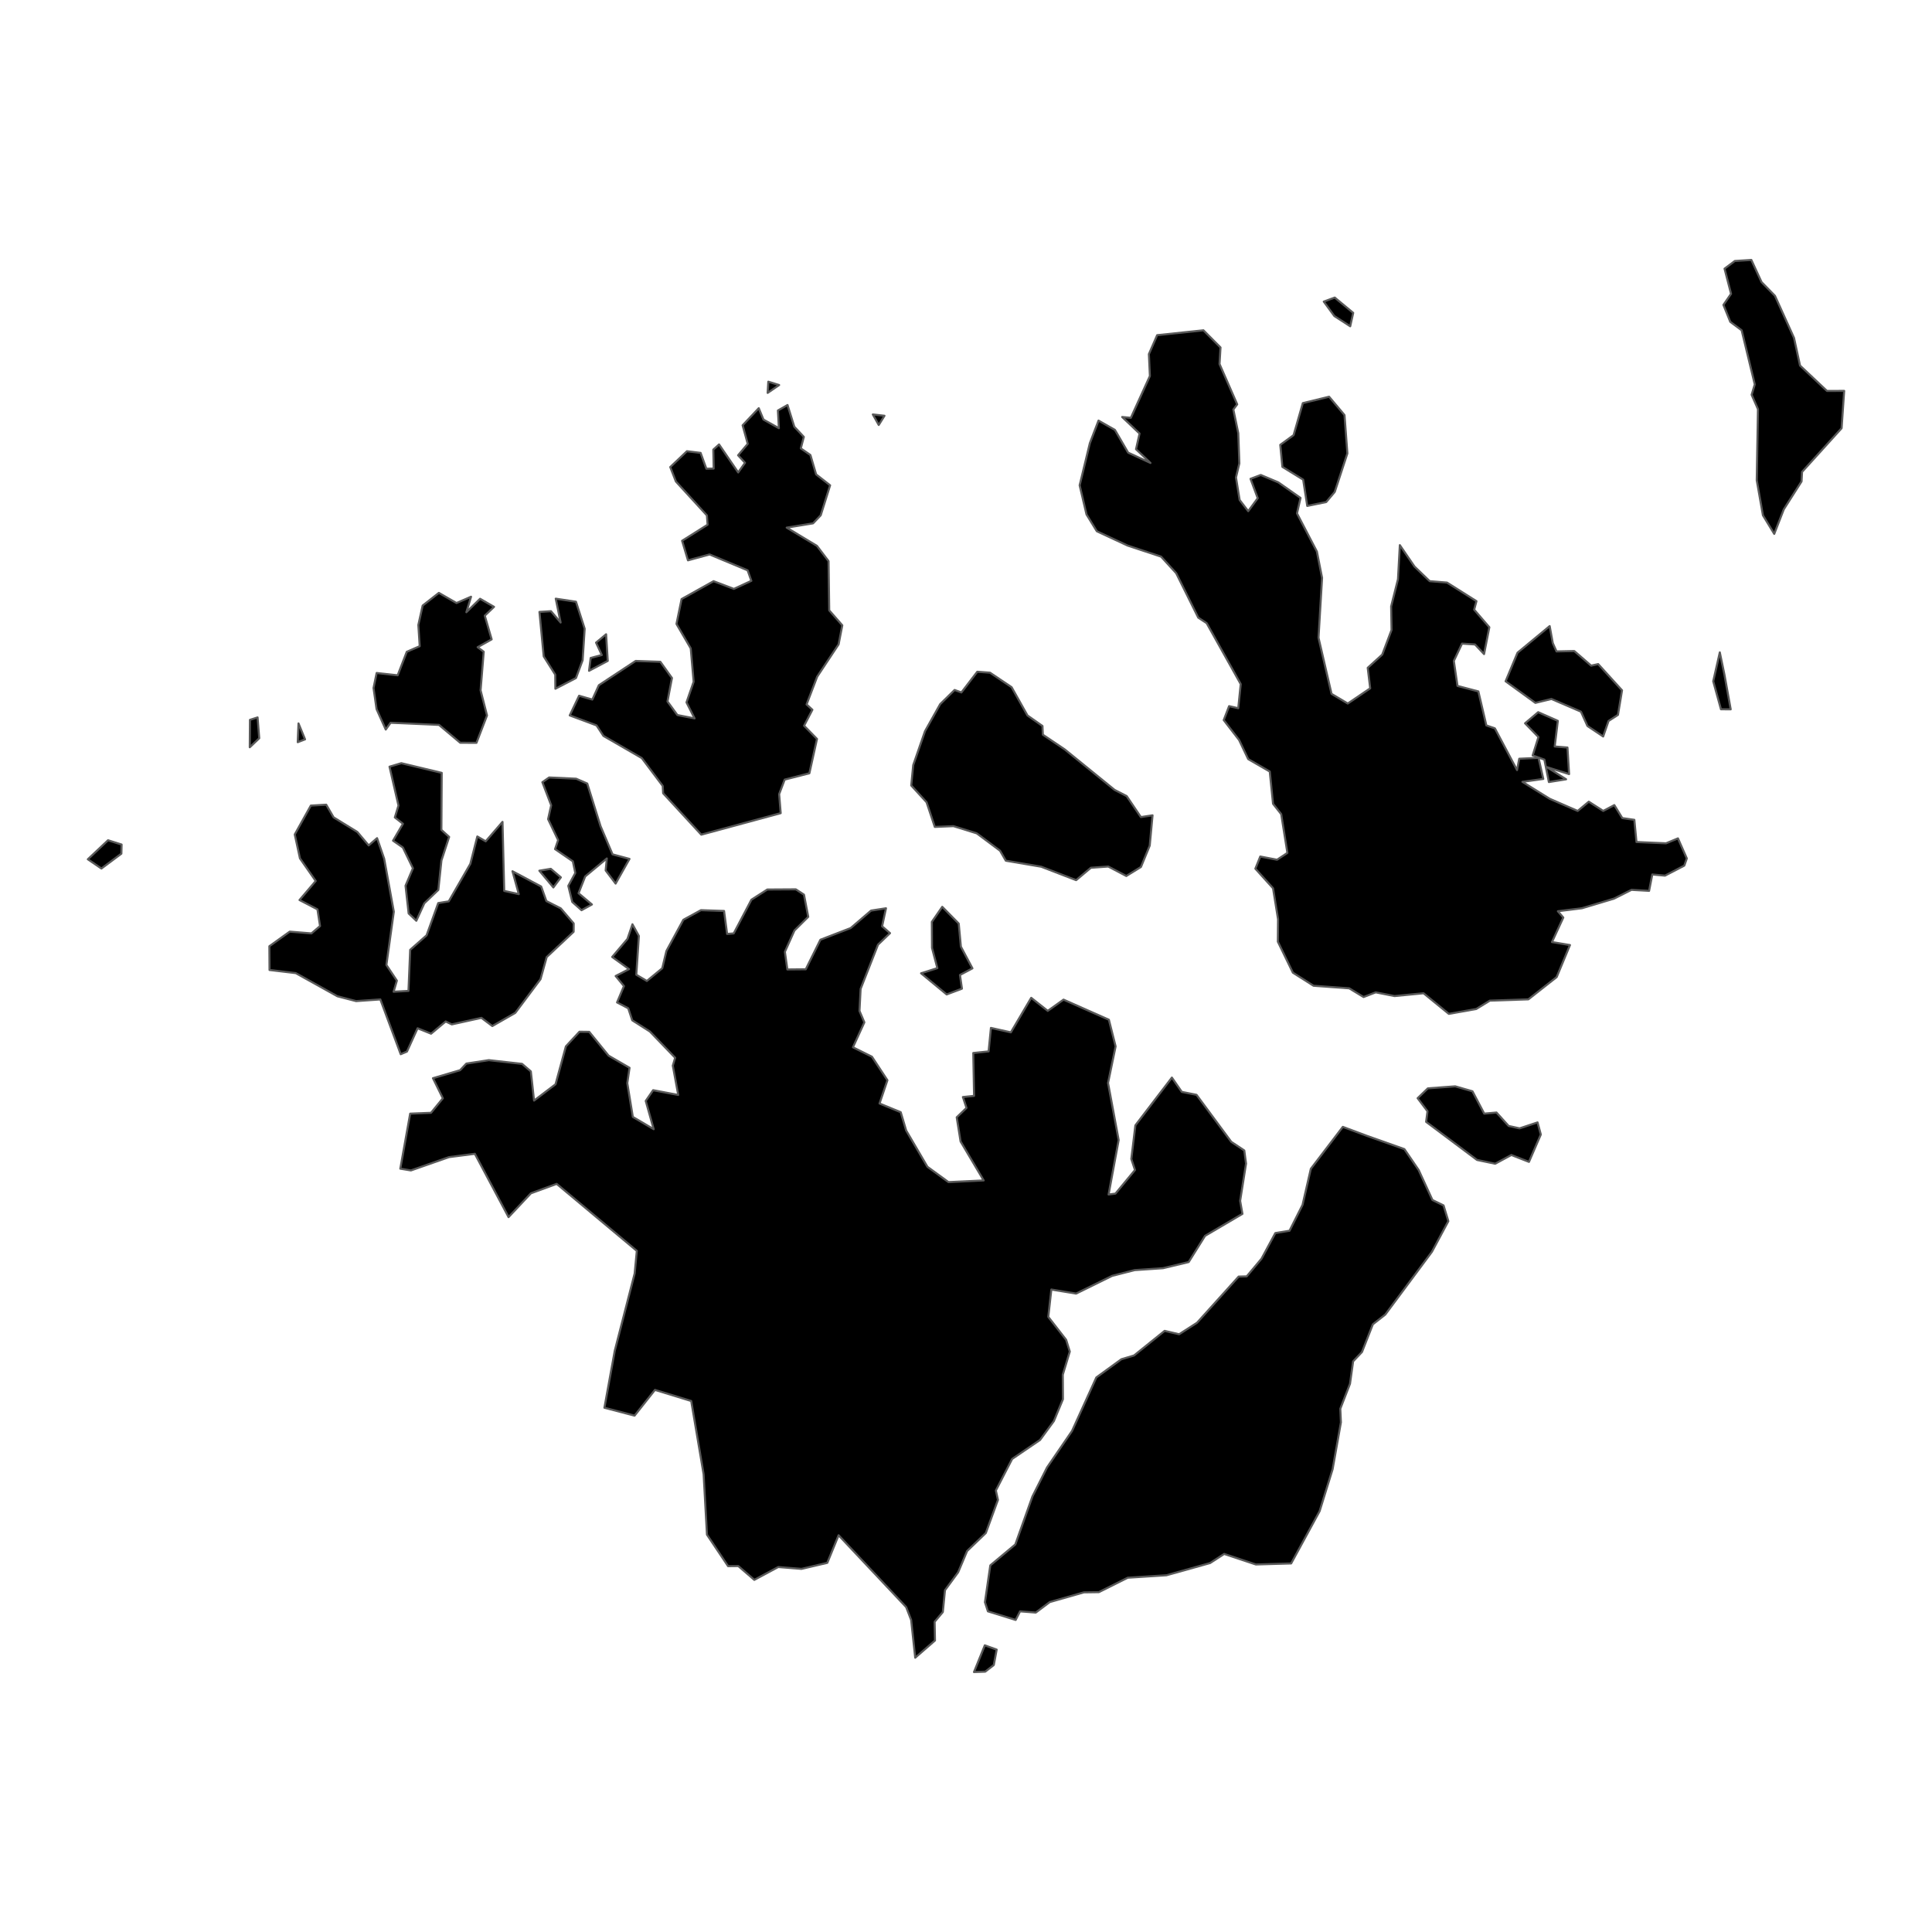 <?xml version='1.0' encoding='UTF-8' ?>
<svg xmlns='http://www.w3.org/2000/svg' xmlns:xlink='http://www.w3.org/1999/xlink' class='svglite' width='1008.00pt' height='1008.00pt' viewBox='0 0 1008.00 1008.00'>
<defs>
  <style type='text/css'><![CDATA[
    .svglite line, .svglite polyline, .svglite polygon, .svglite path, .svglite rect, .svglite circle {
      fill: none;
      stroke: #000000;
      stroke-linecap: round;
      stroke-linejoin: round;
      stroke-miterlimit: 10.00;
    }
    .svglite text {
      white-space: pre;
    }
  ]]></style>
</defs>
<rect width='100%' height='100%' style='stroke: none; fill: none;'/>
<defs>
  <clipPath id='cpMC4wMHwxMDA4LjAwfDAuMDB8MTAwOC4wMA=='>
    <rect x='0.00' y='0.00' width='1008.00' height='1008.00' />
  </clipPath>
</defs>
<g clip-path='url(#cpMC4wMHwxMDA4LjAwfDAuMDB8MTAwOC4wMA==)'>
</g>
<defs>
  <clipPath id='cpMC4wMHwxMDA4LjAwfDk4Ljc4fDkwOS4yMg=='>
    <rect x='0.00' y='98.78' width='1008.00' height='810.44' />
  </clipPath>
</defs>
<g clip-path='url(#cpMC4wMHwxMDA4LjAwfDk4Ljc4fDkwOS4yMg==)'>
<path d='M 514.04 872.17 L 508.16 872.38 L 513.81 858.43 L 520.01 860.67 L 518.50 868.71 L 514.04 872.17 Z' style='fill-rule: evenodd; fill: #000000; stroke-width: 1.07; stroke: #595959; stroke-linecap: butt;' />
<path d='M 713.39 592.70 L 732.72 599.54 L 740.15 610.41 L 747.37 626.10 L 753.16 628.92 L 755.66 637.13 L 747.10 653.10 L 722.75 685.87 L 716.27 690.95 L 710.60 705.40 L 705.98 710.26 L 704.35 721.97 L 699.29 734.98 L 699.61 742.10 L 695.28 766.54 L 688.49 788.45 L 673.65 815.71 L 655.24 816.25 L 638.69 810.75 L 631.35 815.51 L 608.56 821.88 L 588.38 823.16 L 573.32 830.69 L 565.48 830.80 L 547.69 835.87 L 540.40 841.35 L 532.21 840.70 L 529.91 845.19 L 515.43 840.70 L 513.88 835.94 L 516.68 816.71 L 529.73 805.80 L 538.67 780.72 L 546.27 765.64 L 559.32 746.58 L 571.99 718.67 L 585.08 709.16 L 591.67 707.21 L 607.63 694.36 L 615.19 696.13 L 624.52 690.14 L 646.25 666.04 L 650.45 665.93 L 658.17 656.72 L 665.39 643.34 L 672.79 642.13 L 679.59 628.62 L 683.91 609.81 L 700.60 587.93 L 713.39 592.70 Z' style='fill-rule: evenodd; fill: #000000; stroke-width: 1.07; stroke: #595959; stroke-linecap: butt;' />
<path d='M 759.24 566.78 L 768.25 569.37 L 774.38 581.02 L 780.77 580.44 L 787.11 587.45 L 792.82 588.71 L 802.20 585.60 L 803.91 591.92 L 797.72 606.20 L 788.52 602.61 L 780.08 607.17 L 770.61 605.19 L 744.06 585.31 L 744.78 579.80 L 739.63 572.97 L 744.97 567.83 L 759.24 566.78 Z' style='fill-rule: evenodd; fill: #000000; stroke-width: 1.07; stroke: #595959; stroke-linecap: butt;' />
<path d='M 56.36 438.39 L 63.44 440.63 L 63.33 445.39 L 52.91 453.15 L 45.82 448.32 L 56.36 438.39 Z' style='fill-rule: evenodd; fill: #000000; stroke-width: 1.07; stroke: #595959; stroke-linecap: butt;' />
<path d='M 696.38 155.25 L 706.02 163.24 L 704.46 170.23 L 696.17 164.88 L 690.66 157.35 L 696.38 155.25 Z' style='fill-rule: evenodd; fill: #000000; stroke-width: 1.07; stroke: #595959; stroke-linecap: butt;' />
<path d='M 899.68 351.84 L 902.98 370.09 L 897.89 370.06 L 893.85 355.44 L 897.29 340.36 L 899.68 351.84 Z' style='fill-rule: evenodd; fill: #000000; stroke-width: 1.07; stroke: #595959; stroke-linecap: butt;' />
<path d='M 693.44 206.99 L 701.48 216.55 L 702.98 236.56 L 696.40 256.64 L 691.92 261.95 L 682.04 263.96 L 679.91 250.26 L 669.07 243.59 L 667.96 232.09 L 674.92 227.02 L 679.73 210.32 L 693.44 206.99 Z' style='fill-rule: evenodd; fill: #000000; stroke-width: 1.07; stroke: #595959; stroke-linecap: butt;' />
<path d='M 406.51 200.89 L 400.51 204.99 L 400.85 199.13 L 406.51 200.89 Z' style='fill-rule: evenodd; fill: #000000; stroke-width: 1.07; stroke: #595959; stroke-linecap: butt;' />
<path d='M 461.47 216.92 L 458.47 221.73 L 455.38 216.23 L 461.47 216.92 Z' style='fill-rule: evenodd; fill: #000000; stroke-width: 1.07; stroke: #595959; stroke-linecap: butt;' />
<path d='M 913.75 135.62 L 919.08 147.20 L 926.07 154.34 L 936.01 176.30 L 939.15 190.73 L 953.21 203.97 L 962.18 203.94 L 960.83 223.43 L 940.21 246.20 L 939.94 251.19 L 930.67 265.75 L 925.69 278.56 L 919.79 268.87 L 916.56 250.58 L 917.20 213.47 L 913.89 205.97 L 915.53 200.56 L 908.69 172.32 L 902.76 167.92 L 899.17 159.07 L 903.16 153.30 L 899.76 140.18 L 905.13 136.16 L 913.75 135.62 Z' style='fill-rule: evenodd; fill: #000000; stroke-width: 1.07; stroke: #595959; stroke-linecap: butt;' />
<path d='M 477.50 864.89 L 475.38 845.21 L 472.79 838.50 L 437.53 801.01 L 431.63 815.40 L 418.17 818.55 L 406.05 817.58 L 393.55 824.28 L 385.20 817.07 L 379.86 817.13 L 368.85 800.69 L 367.10 769.14 L 360.64 730.96 L 341.72 725.17 L 331.08 738.60 L 315.34 734.48 L 320.74 704.76 L 331.13 664.39 L 332.25 652.63 L 290.43 617.67 L 276.99 622.60 L 265.33 635.02 L 247.75 601.98 L 234.24 603.72 L 214.40 610.66 L 208.85 609.75 L 214.00 581.03 L 224.87 580.59 L 231.06 573.03 L 225.89 562.54 L 240.05 558.36 L 243.31 554.91 L 255.02 553.12 L 272.38 555.06 L 276.96 558.98 L 278.64 574.21 L 289.85 565.70 L 295.24 545.93 L 302.32 538.29 L 307.42 538.35 L 317.54 550.79 L 328.46 557.11 L 327.28 565.10 L 330.17 582.74 L 341.07 589.15 L 336.90 574.40 L 340.76 568.79 L 353.85 571.27 L 351.03 555.99 L 352.25 551.88 L 339.05 538.17 L 329.86 532.34 L 327.77 526.05 L 321.94 523.01 L 325.53 514.48 L 321.21 509.22 L 328.19 505.63 L 319.39 499.29 L 327.37 489.88 L 329.97 482.23 L 333.33 488.32 L 331.99 508.55 L 337.49 511.81 L 345.52 505.18 L 347.69 496.16 L 356.53 479.88 L 365.71 474.87 L 377.77 475.28 L 379.36 487.26 L 382.80 487.00 L 392.05 469.40 L 400.33 464.09 L 415.21 464.00 L 419.47 466.78 L 421.69 478.34 L 414.49 485.49 L 409.51 496.59 L 410.80 505.80 L 420.40 505.71 L 428.03 490.30 L 443.84 484.20 L 454.46 475.09 L 462.26 473.88 L 460.23 483.28 L 464.36 486.86 L 458.09 492.88 L 449.02 515.94 L 448.43 527.43 L 450.97 533.40 L 445.02 546.41 L 454.92 551.32 L 463.00 563.60 L 458.89 575.74 L 469.95 580.28 L 472.78 589.81 L 483.87 608.75 L 494.86 616.75 L 513.23 615.88 L 501.17 595.54 L 499.15 582.95 L 504.25 578.03 L 502.38 572.36 L 508.21 571.76 L 507.79 549.39 L 515.79 548.56 L 517.00 536.30 L 527.40 538.62 L 538.02 520.60 L 546.66 527.41 L 554.88 521.54 L 578.55 532.04 L 582.06 545.93 L 578.11 565.03 L 583.65 594.82 L 578.39 623.22 L 581.97 622.76 L 592.16 610.44 L 590.24 604.69 L 592.37 587.13 L 611.42 562.21 L 616.59 569.68 L 624.28 571.21 L 642.39 595.72 L 649.20 600.26 L 650.11 607.09 L 647.03 626.53 L 648.23 633.32 L 628.74 644.78 L 620.18 658.47 L 606.80 661.67 L 591.99 662.67 L 580.21 665.68 L 561.43 674.92 L 548.53 672.80 L 546.93 687.07 L 556.25 699.03 L 558.16 705.16 L 554.50 717.23 L 554.57 730.04 L 549.86 741.42 L 542.64 751.28 L 528.08 761.19 L 519.58 777.65 L 520.67 782.54 L 514.34 799.84 L 504.58 809.22 L 499.91 820.31 L 493.03 829.69 L 491.91 841.07 L 487.64 846.15 L 487.82 855.92 L 477.50 864.89 Z' style='fill-rule: evenodd; fill: #000000; stroke-width: 1.07; stroke: #595959; stroke-linecap: butt;' />
<path d='M 501.33 493.90 L 507.36 505.23 L 500.85 508.69 L 501.89 515.83 L 493.91 518.84 L 480.55 507.80 L 489.05 505.11 L 486.26 494.56 L 486.18 480.99 L 491.61 473.12 L 500.21 481.86 L 501.33 493.90 Z' style='fill-rule: evenodd; fill: #000000; stroke-width: 1.07; stroke: #595959; stroke-linecap: butt;' />
<path d='M 287.37 453.29 L 292.63 457.76 L 288.71 463.01 L 281.40 454.28 L 287.37 453.29 Z' style='fill-rule: evenodd; fill: #000000; stroke-width: 1.07; stroke: #595959; stroke-linecap: butt;' />
<path d='M 802.53 371.57 L 812.78 376.10 L 811.15 389.47 L 817.81 390.01 L 818.66 403.88 L 807.02 400.21 L 817.10 406.59 L 808.11 408.03 L 805.76 396.32 L 799.65 394.14 L 802.66 384.55 L 795.67 377.37 L 802.53 371.57 Z' style='fill-rule: evenodd; fill: #000000; stroke-width: 1.07; stroke: #595959; stroke-linecap: butt;' />
<path d='M 159.16 385.75 L 155.34 387.23 L 155.74 377.43 L 159.16 385.75 Z' style='fill-rule: evenodd; fill: #000000; stroke-width: 1.07; stroke: #595959; stroke-linecap: butt;' />
<path d='M 134.39 374.30 L 135.26 385.18 L 130.31 389.88 L 130.41 375.58 L 134.39 374.30 Z' style='fill-rule: evenodd; fill: #000000; stroke-width: 1.07; stroke: #595959; stroke-linecap: butt;' />
<path d='M 300.51 313.94 L 305.05 328.03 L 303.98 344.46 L 300.51 353.77 L 289.76 359.34 L 289.70 352.00 L 283.67 342.46 L 281.45 319.26 L 287.47 318.88 L 292.50 324.79 L 289.95 312.35 L 300.51 313.94 Z' style='fill-rule: evenodd; fill: #000000; stroke-width: 1.07; stroke: #595959; stroke-linecap: butt;' />
<path d='M 316.23 330.92 L 317.09 344.82 L 307.32 349.99 L 308.18 343.27 L 313.99 341.76 L 310.98 335.28 L 316.23 330.92 Z' style='fill-rule: evenodd; fill: #000000; stroke-width: 1.07; stroke: #595959; stroke-linecap: butt;' />
<path d='M 245.77 311.33 L 243.32 319.42 L 250.47 312.40 L 257.76 316.61 L 252.93 321.22 L 256.52 333.58 L 249.20 337.67 L 252.38 340.04 L 250.74 360.15 L 254.10 373.28 L 248.59 387.56 L 240.12 387.53 L 229.04 378.21 L 203.80 377.09 L 201.26 380.64 L 196.47 369.98 L 194.88 358.96 L 196.51 351.12 L 207.48 352.33 L 212.23 340.06 L 218.98 337.14 L 218.26 326.08 L 220.51 315.95 L 228.97 309.33 L 238.18 314.62 L 245.77 311.33 Z' style='fill-rule: evenodd; fill: #000000; stroke-width: 1.07; stroke: #595959; stroke-linecap: butt;' />
<path d='M 209.06 550.02 L 198.44 521.44 L 185.79 522.32 L 176.04 519.80 L 154.32 507.72 L 140.62 506.08 L 140.54 493.68 L 151.17 486.06 L 162.49 486.99 L 166.98 483.15 L 165.63 474.45 L 156.26 469.58 L 164.72 459.65 L 156.50 447.85 L 153.78 435.37 L 162.17 420.30 L 170.21 419.84 L 174.05 426.45 L 186.45 434.07 L 192.35 441.08 L 196.73 437.29 L 200.45 448.05 L 205.47 475.67 L 201.60 503.45 L 207.06 511.64 L 205.37 517.42 L 213.11 516.99 L 214.01 495.55 L 222.57 487.99 L 228.64 471.17 L 234.12 470.28 L 245.39 450.71 L 249.03 436.42 L 253.41 438.95 L 262.18 428.80 L 263.07 464.82 L 270.67 466.50 L 267.38 454.56 L 282.36 462.54 L 285.07 470.12 L 292.58 473.94 L 299.32 481.80 L 299.28 486.16 L 285.23 499.34 L 282.01 510.88 L 268.85 528.46 L 256.86 535.33 L 251.17 531.05 L 235.71 534.47 L 232.54 532.94 L 224.91 539.32 L 217.87 536.49 L 212.32 548.66 L 209.06 550.02 Z' style='fill-rule: evenodd; fill: #000000; stroke-width: 1.07; stroke: #595959; stroke-linecap: butt;' />
<path d='M 209.38 398.18 L 230.47 403.23 L 230.29 432.97 L 234.34 436.65 L 230.32 448.94 L 228.70 464.29 L 221.38 471.28 L 217.21 480.40 L 213.20 476.59 L 211.58 462.11 L 215.44 453.02 L 210.19 442.18 L 205.06 438.62 L 210.23 429.79 L 206.00 426.49 L 207.90 420.27 L 203.22 400.01 L 209.38 398.18 Z' style='fill-rule: evenodd; fill: #000000; stroke-width: 1.07; stroke: #595959; stroke-linecap: butt;' />
<path d='M 300.58 406.28 L 306.39 408.80 L 313.33 431.04 L 319.59 445.75 L 328.44 448.12 L 321.19 461.00 L 315.99 454.14 L 316.61 447.89 L 305.31 457.28 L 301.85 466.04 L 308.83 471.90 L 303.40 474.89 L 298.57 470.58 L 296.50 462.18 L 300.15 455.47 L 298.88 449.39 L 289.59 443.02 L 291.19 438.32 L 285.96 427.39 L 287.57 420.14 L 282.97 408.10 L 286.51 405.63 L 300.58 406.28 Z' style='fill-rule: evenodd; fill: #000000; stroke-width: 1.07; stroke: #595959; stroke-linecap: butt;' />
<path d='M 516.52 350.96 L 527.79 358.53 L 536.07 373.28 L 543.90 378.78 L 544.09 383.32 L 555.52 391.00 L 581.52 412.11 L 587.84 415.36 L 595.24 426.30 L 601.33 425.38 L 599.86 441.20 L 595.28 452.33 L 587.64 457.04 L 578.22 452.10 L 569.15 452.75 L 561.46 459.21 L 543.23 452.20 L 524.78 449.07 L 521.76 443.85 L 509.60 434.79 L 497.46 431.03 L 487.72 431.44 L 483.43 418.58 L 475.42 409.81 L 476.46 399.18 L 482.61 381.49 L 490.53 367.36 L 498.05 359.98 L 501.60 361.28 L 509.88 350.47 L 516.52 350.96 Z' style='fill-rule: evenodd; fill: #000000; stroke-width: 1.07; stroke: #595959; stroke-linecap: butt;' />
<path d='M 627.88 172.33 L 636.79 181.28 L 636.28 189.92 L 645.50 210.96 L 643.49 213.65 L 646.07 226.04 L 646.62 241.78 L 644.86 249.11 L 646.77 260.86 L 651.24 266.70 L 656.20 259.93 L 652.45 249.82 L 657.79 247.81 L 666.94 251.66 L 678.54 259.79 L 676.69 267.84 L 687.07 287.74 L 689.78 301.48 L 687.92 332.73 L 694.72 362.02 L 703.18 367.06 L 714.88 359.12 L 713.59 348.41 L 721.17 341.52 L 726.02 328.69 L 725.81 316.39 L 729.38 302.18 L 730.35 284.41 L 738.00 295.59 L 745.92 303.21 L 754.97 303.96 L 770.33 313.65 L 769.13 318.09 L 777.05 327.27 L 774.29 341.27 L 769.57 336.24 L 762.80 335.80 L 758.52 344.85 L 760.43 357.87 L 771.32 360.74 L 775.49 378.48 L 779.94 380.01 L 791.50 401.78 L 792.65 395.86 L 802.71 395.41 L 805.20 406.40 L 794.31 407.92 L 808.50 416.73 L 823.14 423.10 L 828.93 418.27 L 836.46 423.09 L 842.26 420.05 L 846.42 426.83 L 852.70 427.73 L 853.81 439.31 L 869.24 439.98 L 875.46 437.41 L 880.08 447.87 L 878.77 451.62 L 868.69 456.86 L 862.07 456.25 L 860.40 464.79 L 851.20 464.27 L 842.16 468.82 L 825.35 473.87 L 812.81 475.42 L 815.63 478.73 L 809.73 491.51 L 819.12 493.07 L 812.18 509.79 L 797.41 521.40 L 777.31 522.08 L 770.21 526.43 L 755.91 528.98 L 742.72 518.22 L 727.60 519.69 L 717.76 517.75 L 711.43 520.19 L 703.94 515.65 L 685.32 514.31 L 674.55 507.49 L 666.71 491.31 L 666.81 479.62 L 664.20 463.45 L 654.97 453.22 L 657.53 446.88 L 666.29 448.56 L 671.68 444.99 L 668.45 424.77 L 664.19 419.37 L 662.48 402.54 L 651.23 396.06 L 646.48 386.08 L 638.46 375.70 L 641.27 368.42 L 646.04 369.50 L 647.33 356.93 L 629.56 325.12 L 625.18 322.26 L 613.66 299.06 L 605.77 290.42 L 588.28 284.63 L 572.26 277.18 L 566.86 268.39 L 563.29 253.20 L 568.62 231.21 L 573.14 219.43 L 581.70 224.31 L 588.60 236.17 L 600.25 241.54 L 592.70 234.36 L 594.55 226.20 L 585.47 217.56 L 590.01 217.98 L 599.94 196.17 L 599.42 184.76 L 603.73 174.87 L 627.88 172.33 Z' style='fill-rule: evenodd; fill: #000000; stroke-width: 1.07; stroke: #595959; stroke-linecap: butt;' />
<path d='M 410.88 211.31 L 414.42 222.64 L 419.39 227.95 L 417.81 233.94 L 422.82 237.39 L 425.81 247.52 L 433.11 253.21 L 428.21 268.84 L 424.21 273.05 L 410.44 275.29 L 426.24 284.80 L 432.29 292.77 L 432.64 318.45 L 439.46 326.25 L 437.54 336.18 L 426.36 353.04 L 420.82 367.53 L 423.86 370.31 L 419.52 378.65 L 426.26 385.53 L 422.29 403.45 L 409.40 406.75 L 406.51 414.34 L 407.32 424.26 L 365.88 435.48 L 345.98 413.88 L 345.77 410.07 L 334.84 395.52 L 314.83 383.96 L 311.23 378.47 L 297.25 373.26 L 302.13 363.00 L 309.04 364.99 L 312.44 357.51 L 331.66 344.83 L 344.53 345.28 L 350.59 353.74 L 348.25 365.97 L 353.42 373.07 L 362.39 374.81 L 358.17 366.46 L 361.90 355.69 L 360.38 338.29 L 352.94 325.54 L 355.61 312.55 L 372.29 303.23 L 382.88 307.25 L 392.01 303.04 L 390.06 297.56 L 370.21 289.28 L 358.94 292.35 L 355.88 282.14 L 369.17 273.77 L 368.82 268.91 L 352.63 251.22 L 349.69 243.68 L 358.41 235.41 L 365.54 236.29 L 368.54 244.55 L 372.35 244.46 L 372.15 234.58 L 375.16 231.88 L 385.14 246.49 L 388.70 241.46 L 385.09 237.54 L 390.12 231.58 L 387.45 221.89 L 395.87 212.97 L 398.33 218.91 L 406.37 223.41 L 405.87 214.17 L 410.88 211.31 Z' style='fill-rule: evenodd; fill: #000000; stroke-width: 1.07; stroke: #595959; stroke-linecap: butt;' />
<path d='M 810.15 335.54 L 812.10 339.87 L 821.36 339.67 L 830.16 347.29 L 833.83 346.48 L 846.28 360.17 L 844.16 372.98 L 839.24 376.16 L 836.43 384.26 L 828.23 378.78 L 824.85 371.31 L 809.44 364.68 L 801.06 366.72 L 785.53 355.46 L 791.75 340.54 L 808.53 326.65 L 810.15 335.54 Z' style='fill-rule: evenodd; fill: #000000; stroke-width: 1.07; stroke: #595959; stroke-linecap: butt;' />
</g>
<g clip-path='url(#cpMC4wMHwxMDA4LjAwfDAuMDB8MTAwOC4wMA==)'>
</g>
</svg>
